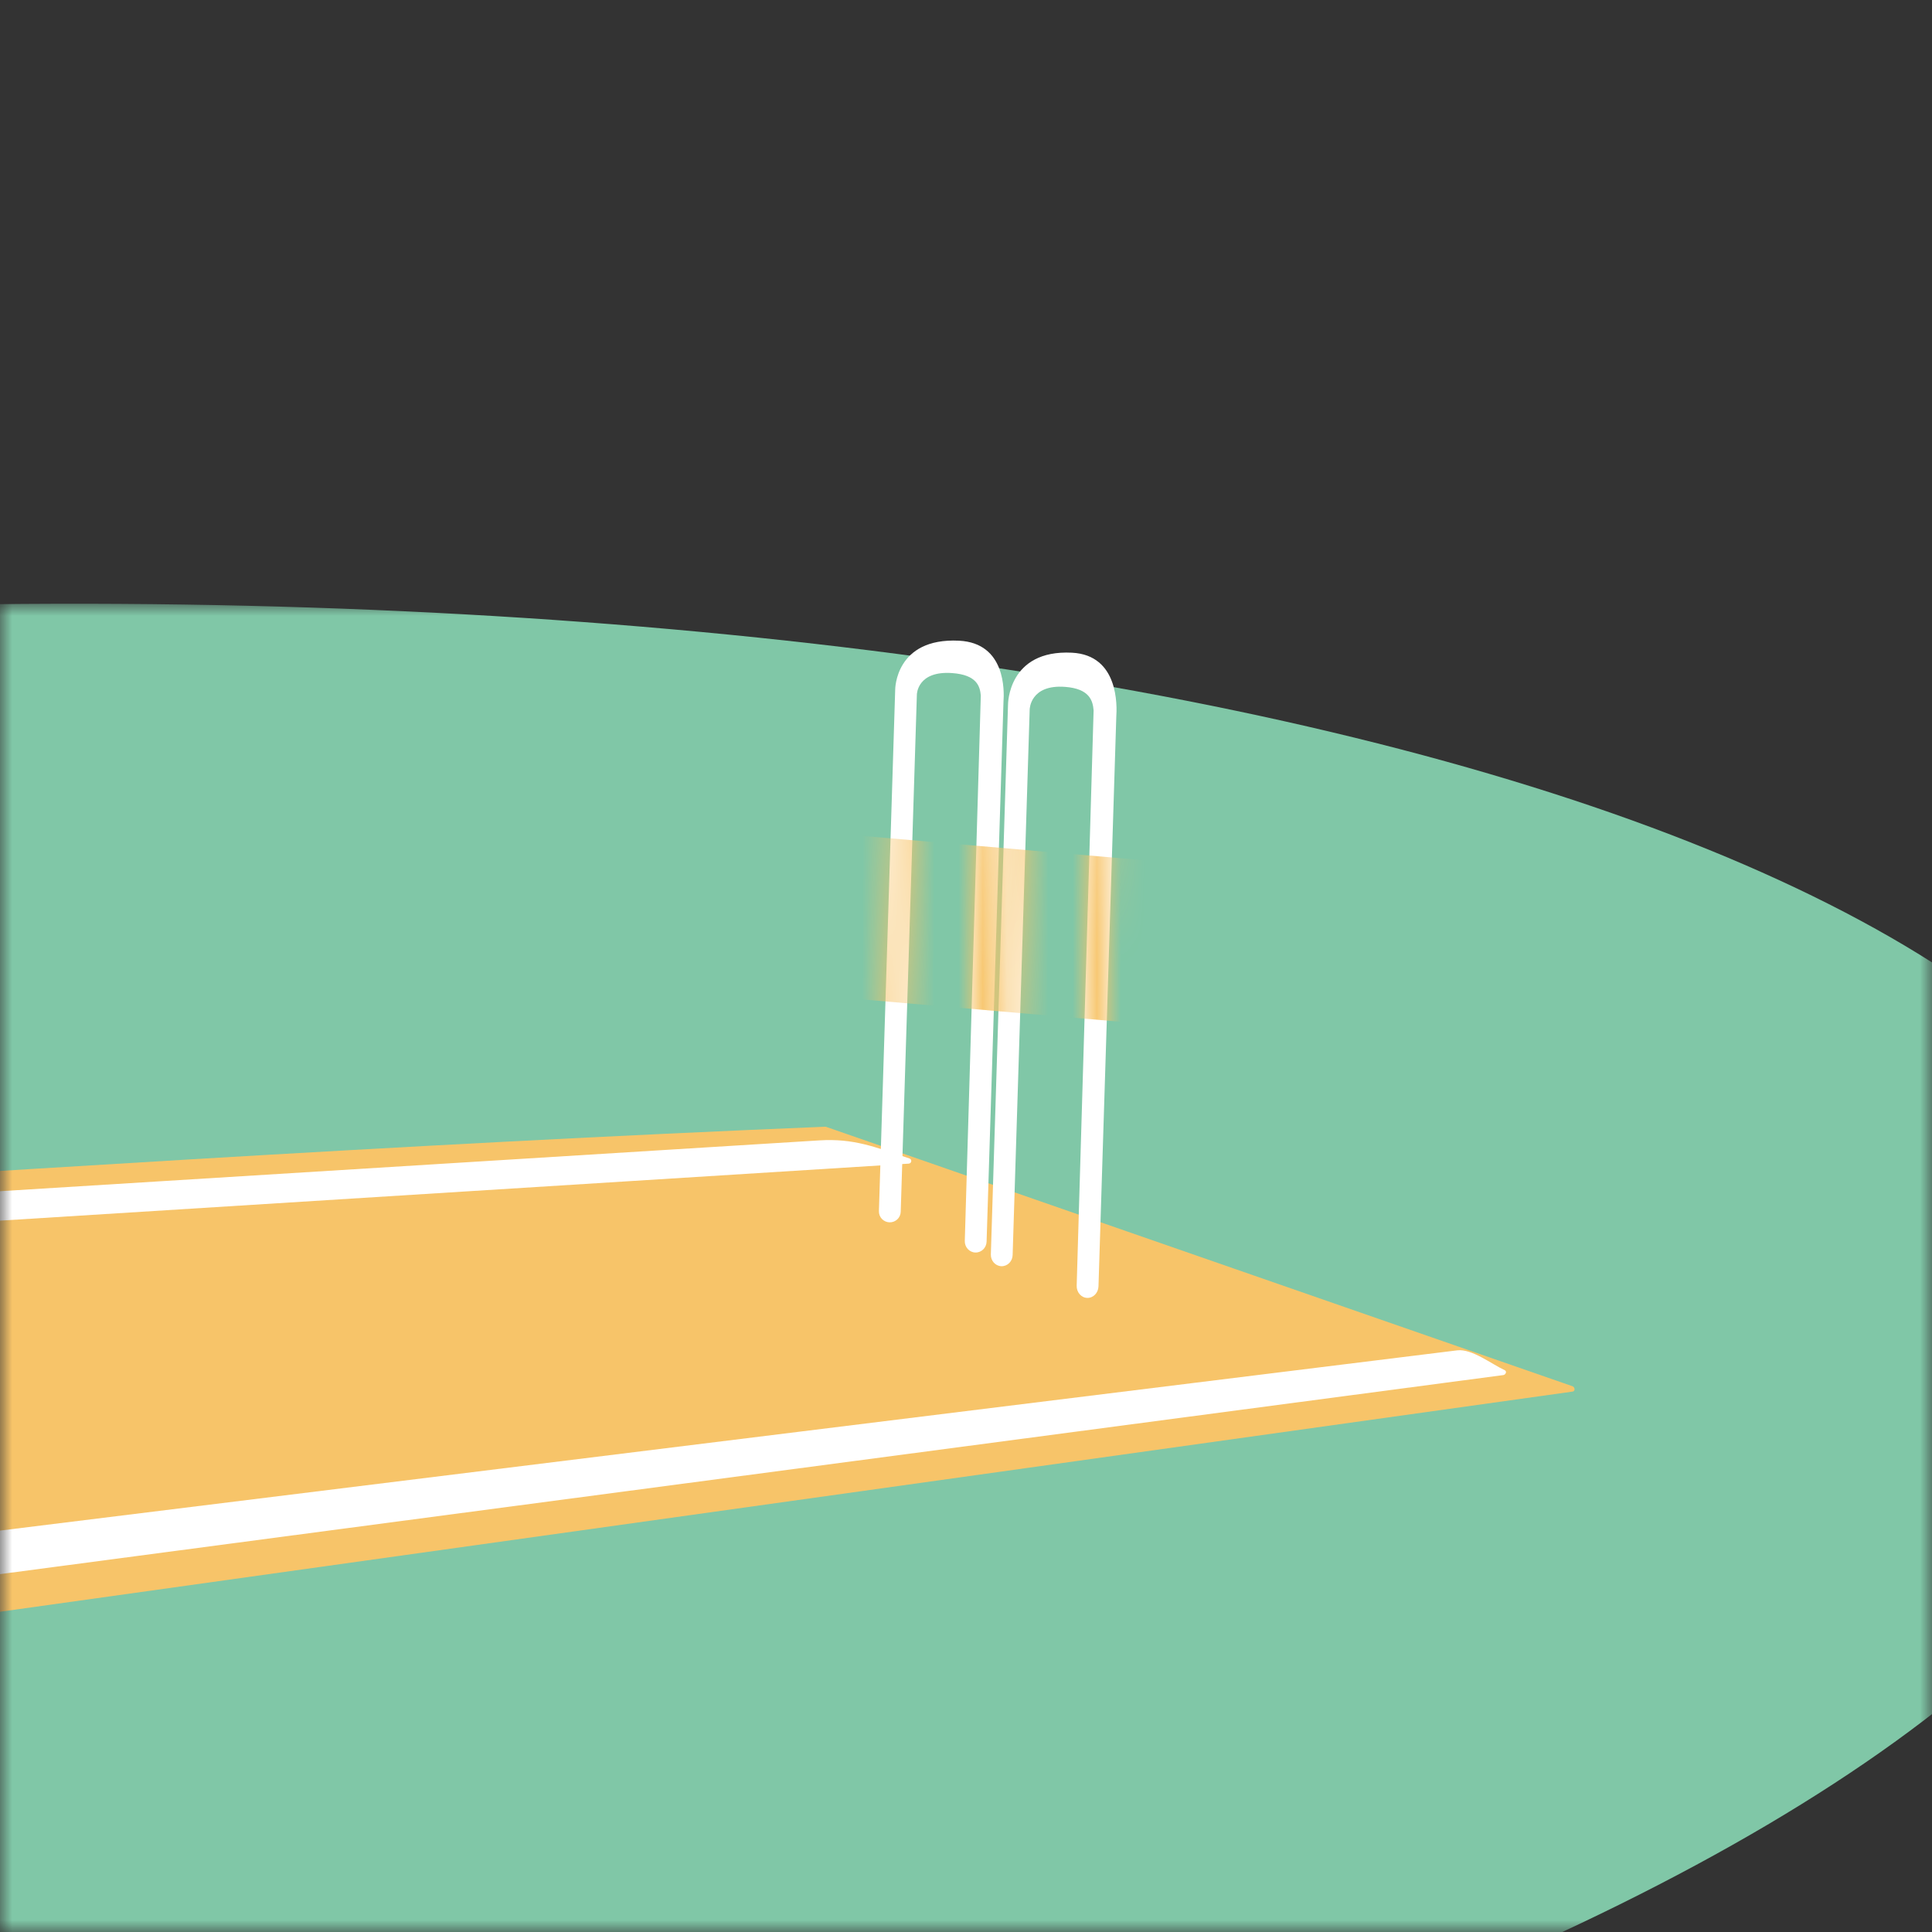 <?xml version="1.0" encoding="UTF-8"?>
<svg width="80px" height="80px" viewBox="0 0 80 80" version="1.1" xmlns="http://www.w3.org/2000/svg" xmlns:xlink="http://www.w3.org/1999/xlink">
    <rect x="0" y="0" width="80" height="80" fill="#333333" stroke="none"/>
    <title>office/college team</title>
    <defs>
        <rect id="path-1" x="0" y="0" width="80" height="80"></rect>
        <polygon id="path-3" points="2.48427646e-05 0 220.432 0 220.432 74.839 2.48427646e-05 74.839"></polygon>
        <polygon id="path-5" points="0 0.229 194.876 0.229 194.876 72.902 0 72.902"></polygon>
        <path d="M3.276,0.502 C0.864,0.509 0.873,2.539 0.873,2.539 L0.873,2.539 L0.198,24.127 C0.19,24.377 0.386,24.584 0.636,24.592 L0.636,24.592 C0.885,24.6 1.094,24.404 1.101,24.155 L1.101,24.155 L1.771,2.735 C1.771,2.735 1.78,1.742 3.237,1.849 L3.237,1.849 C4.251,1.924 4.384,2.395 4.417,2.776 L4.417,2.776 L3.755,25.361 C3.746,25.619 3.942,25.835 4.192,25.843 L4.192,25.843 C4.441,25.85 4.649,25.647 4.658,25.389 L4.658,25.389 L5.356,3.037 C5.388,2.609 5.458,0.605 3.515,0.508 L3.515,0.508 C3.441,0.505 3.369,0.503 3.299,0.502 L3.299,0.502 L3.276,0.502 Z" id="path-7"></path>
        <path d="M0.824,2.627 L0.112,25.395 C0.104,25.657 0.299,25.877 0.549,25.884 L0.549,25.884 C0.799,25.892 1.008,25.685 1.015,25.422 L1.015,25.422 L1.721,2.832 C1.721,2.832 1.732,1.784 3.19,1.895 L3.19,1.895 C4.203,1.973 4.335,2.469 4.368,2.871 L4.368,2.871 L3.667,26.69 C3.658,26.962 3.853,27.189 4.103,27.197 L4.103,27.197 C4.353,27.204 4.561,26.99 4.57,26.718 L4.57,26.718 L5.307,3.145 C5.339,2.693 5.413,0.579 3.469,0.481 L3.469,0.481 C3.394,0.477 3.321,0.475 3.25,0.475 L3.25,0.475 C0.819,0.475 0.824,2.627 0.824,2.627 L0.824,2.627 Z" id="path-9"></path>
    </defs>
    <g id="desktop" stroke="none" stroke-width="1" fill="none" fill-rule="evenodd">
        <g id="02.4_rsults-copy" transform="translate(-623, -68)">
            <g id="office/college-team" transform="translate(623, 68)">
                <mask id="mask-2" fill="white">
                    <use xlink:href="#path-1"></use>
                </mask>
                <g id="Mask"></g>
                <g id="Group-2" mask="url(#mask-2)">
                    <g transform="translate(-130, 25)">
                        <g id="Group-3" transform="translate(-0, 0)">
                            <mask id="mask-4" fill="white">
                                <use xlink:href="#path-3"></use>
                            </mask>
                            <g id="Clip-2"></g>
                            <path d="M220.394,28.734 C221.978,48.831 173.934,69.011 113.085,73.809 C52.235,78.606 1.623,66.203 0.038,46.106 C-1.546,26.009 46.498,5.828 107.347,1.031 C168.197,-3.767 218.809,8.636 220.394,28.734" id="Fill-1" fill="#80C7A7" mask="url(#mask-4)"></path>
                        </g>
                        <g id="Group-12" transform="translate(12, 1.022)">
                            <g id="Group-3" transform="translate(0, 1.573)">
                                <mask id="mask-6" fill="white">
                                    <use xlink:href="#path-5"></use>
                                </mask>
                                <g id="Clip-2"></g>
                            </g>
                            <path d="M183.116,31.38 L152.229,20.646 C152.223,20.643 152.215,20.641 152.208,20.639 L152.204,20.637 C152.195,20.634 152.187,20.635 152.179,20.634 C152.177,20.634 152.176,20.633 152.173,20.633 L152.172,20.633 C152.162,20.633 152.154,20.633 152.145,20.634 C134.656,21.352 117.18,22.518 99.711,23.617 C83.394,24.644 67.078,25.712 50.765,26.807 C49.139,26.916 47.513,27.026 45.887,27.136 C45.826,27.14 29.906,26.448 29.906,26.514 C30.043,34.311 36.943,44.081 37.08,51.878 C37.082,51.96 34.444,52.401 34.517,52.39 C41.5,51.413 60.293,48.797 67.275,47.819 C82.71,45.659 98.146,43.497 113.581,41.336 C129.202,39.149 144.824,36.962 160.446,34.775 C167.985,33.719 175.526,32.664 183.066,31.608 C183.083,31.606 183.1,31.604 183.116,31.601 C183.239,31.584 183.212,31.413 183.116,31.38" id="Fill-4" fill="#F7C469"></path>
                            <path d="M180.304,30.713 C179.767,30.465 178.946,29.818 178.34,29.893 C177.935,29.943 177.53,29.993 177.126,30.043 L171.378,30.754 L150.735,33.307 C135.778,35.158 120.821,37.007 105.864,38.858 C104.168,39.068 102.472,39.277 100.777,39.487 C100.506,39.52 100.234,39.554 99.963,39.587 C100.063,39.575 99.858,39.481 99.726,39.375 C99.329,39.054 98.933,38.734 98.537,38.415 C95.569,36.022 92.603,33.628 89.636,31.235 C88.256,30.122 86.877,29.009 85.497,27.896 C85.085,27.564 84.673,27.231 84.26,26.898 C84.161,26.818 84.062,26.738 83.962,26.658 C94.966,25.968 105.97,25.277 116.974,24.587 C129.67,23.791 142.367,22.994 155.063,22.197 L155.626,22.162 C155.751,22.154 155.775,21.986 155.656,21.947 C154.223,21.469 153.352,21.111 151.928,21.199 C149.947,21.322 147.966,21.445 145.984,21.567 C138.83,22.011 131.677,22.455 124.523,22.899 C110.532,23.766 96.542,24.634 82.552,25.502 C81.832,25.547 81.112,25.592 80.393,25.636 C80.356,25.638 80.329,25.656 80.312,25.679 C80.276,25.714 80.265,25.766 80.304,25.809 C80.314,25.827 80.327,25.841 80.347,25.849 C85.419,29.912 90.344,34.157 95.396,38.245 C96.528,39.16 97.668,40.066 98.82,40.956 C99.028,41.117 99.443,41.617 99.732,41.579 C100.062,41.535 100.393,41.492 100.724,41.448 C105.426,40.825 110.128,40.202 114.831,39.579 C130.75,37.472 146.67,35.363 162.589,33.255 L180.249,30.917 C180.342,30.904 180.415,30.764 180.304,30.713" id="Fill-6" fill="#FFFFFF"></path>
                            <path d="M164.223,3.669 L163.486,27.242 C163.478,27.514 163.269,27.729 163.019,27.721 C162.769,27.713 162.574,27.486 162.583,27.214 L163.284,3.395 C163.251,2.993 163.119,2.497 162.106,2.42 C160.649,2.309 160.637,3.356 160.637,3.356 L159.931,25.947 C159.924,26.21 159.715,26.416 159.466,26.409 C159.216,26.401 159.02,26.181 159.029,25.919 L159.74,3.151 C159.74,3.151 159.734,0.872 162.386,1.005 C164.329,1.103 164.255,3.217 164.223,3.669" id="Fill-8" fill="#FFFFFF"></path>
                            <path d="M159.552,3.037 L158.853,25.389 C158.846,25.647 158.637,25.85 158.387,25.842 C158.138,25.834 157.942,25.619 157.95,25.361 L158.613,2.776 C158.579,2.395 158.447,1.924 157.433,1.849 C155.976,1.741 155.966,2.735 155.966,2.735 L155.297,24.155 C155.29,24.404 155.081,24.6 154.831,24.592 C154.582,24.584 154.386,24.376 154.394,24.127 L155.068,2.539 C155.068,2.539 155.059,0.377 157.71,0.508 C159.653,0.604 159.584,2.609 159.552,3.037" id="Fill-10" fill="#FFFFFF"></path>
                        </g>
                        <g id="Group-15" transform="translate(166.196, 1.022)">
                            <mask id="mask-8" fill="white">
                                <use xlink:href="#path-7"></use>
                            </mask>
                            <g id="Clip-14"></g>
                            <polygon id="Fill-13" fill="#F7C469" mask="url(#mask-8)" points="12.133 16.453 -1.473 15.277 -0.891 8.556 12.713 9.732"></polygon>
                        </g>
                        <g id="Group-18" transform="translate(170.916, 1.547)">
                            <mask id="mask-10" fill="white">
                                <use xlink:href="#path-9"></use>
                            </mask>
                            <g id="Clip-17"></g>
                            <polygon id="Fill-16" fill="#F7C469" mask="url(#mask-10)" points="7.413 15.929 -6.193 14.753 -5.612 8.031 7.993 9.207"></polygon>
                        </g>
                    </g>
                </g>
            </g>
        </g>
    </g>
</svg>